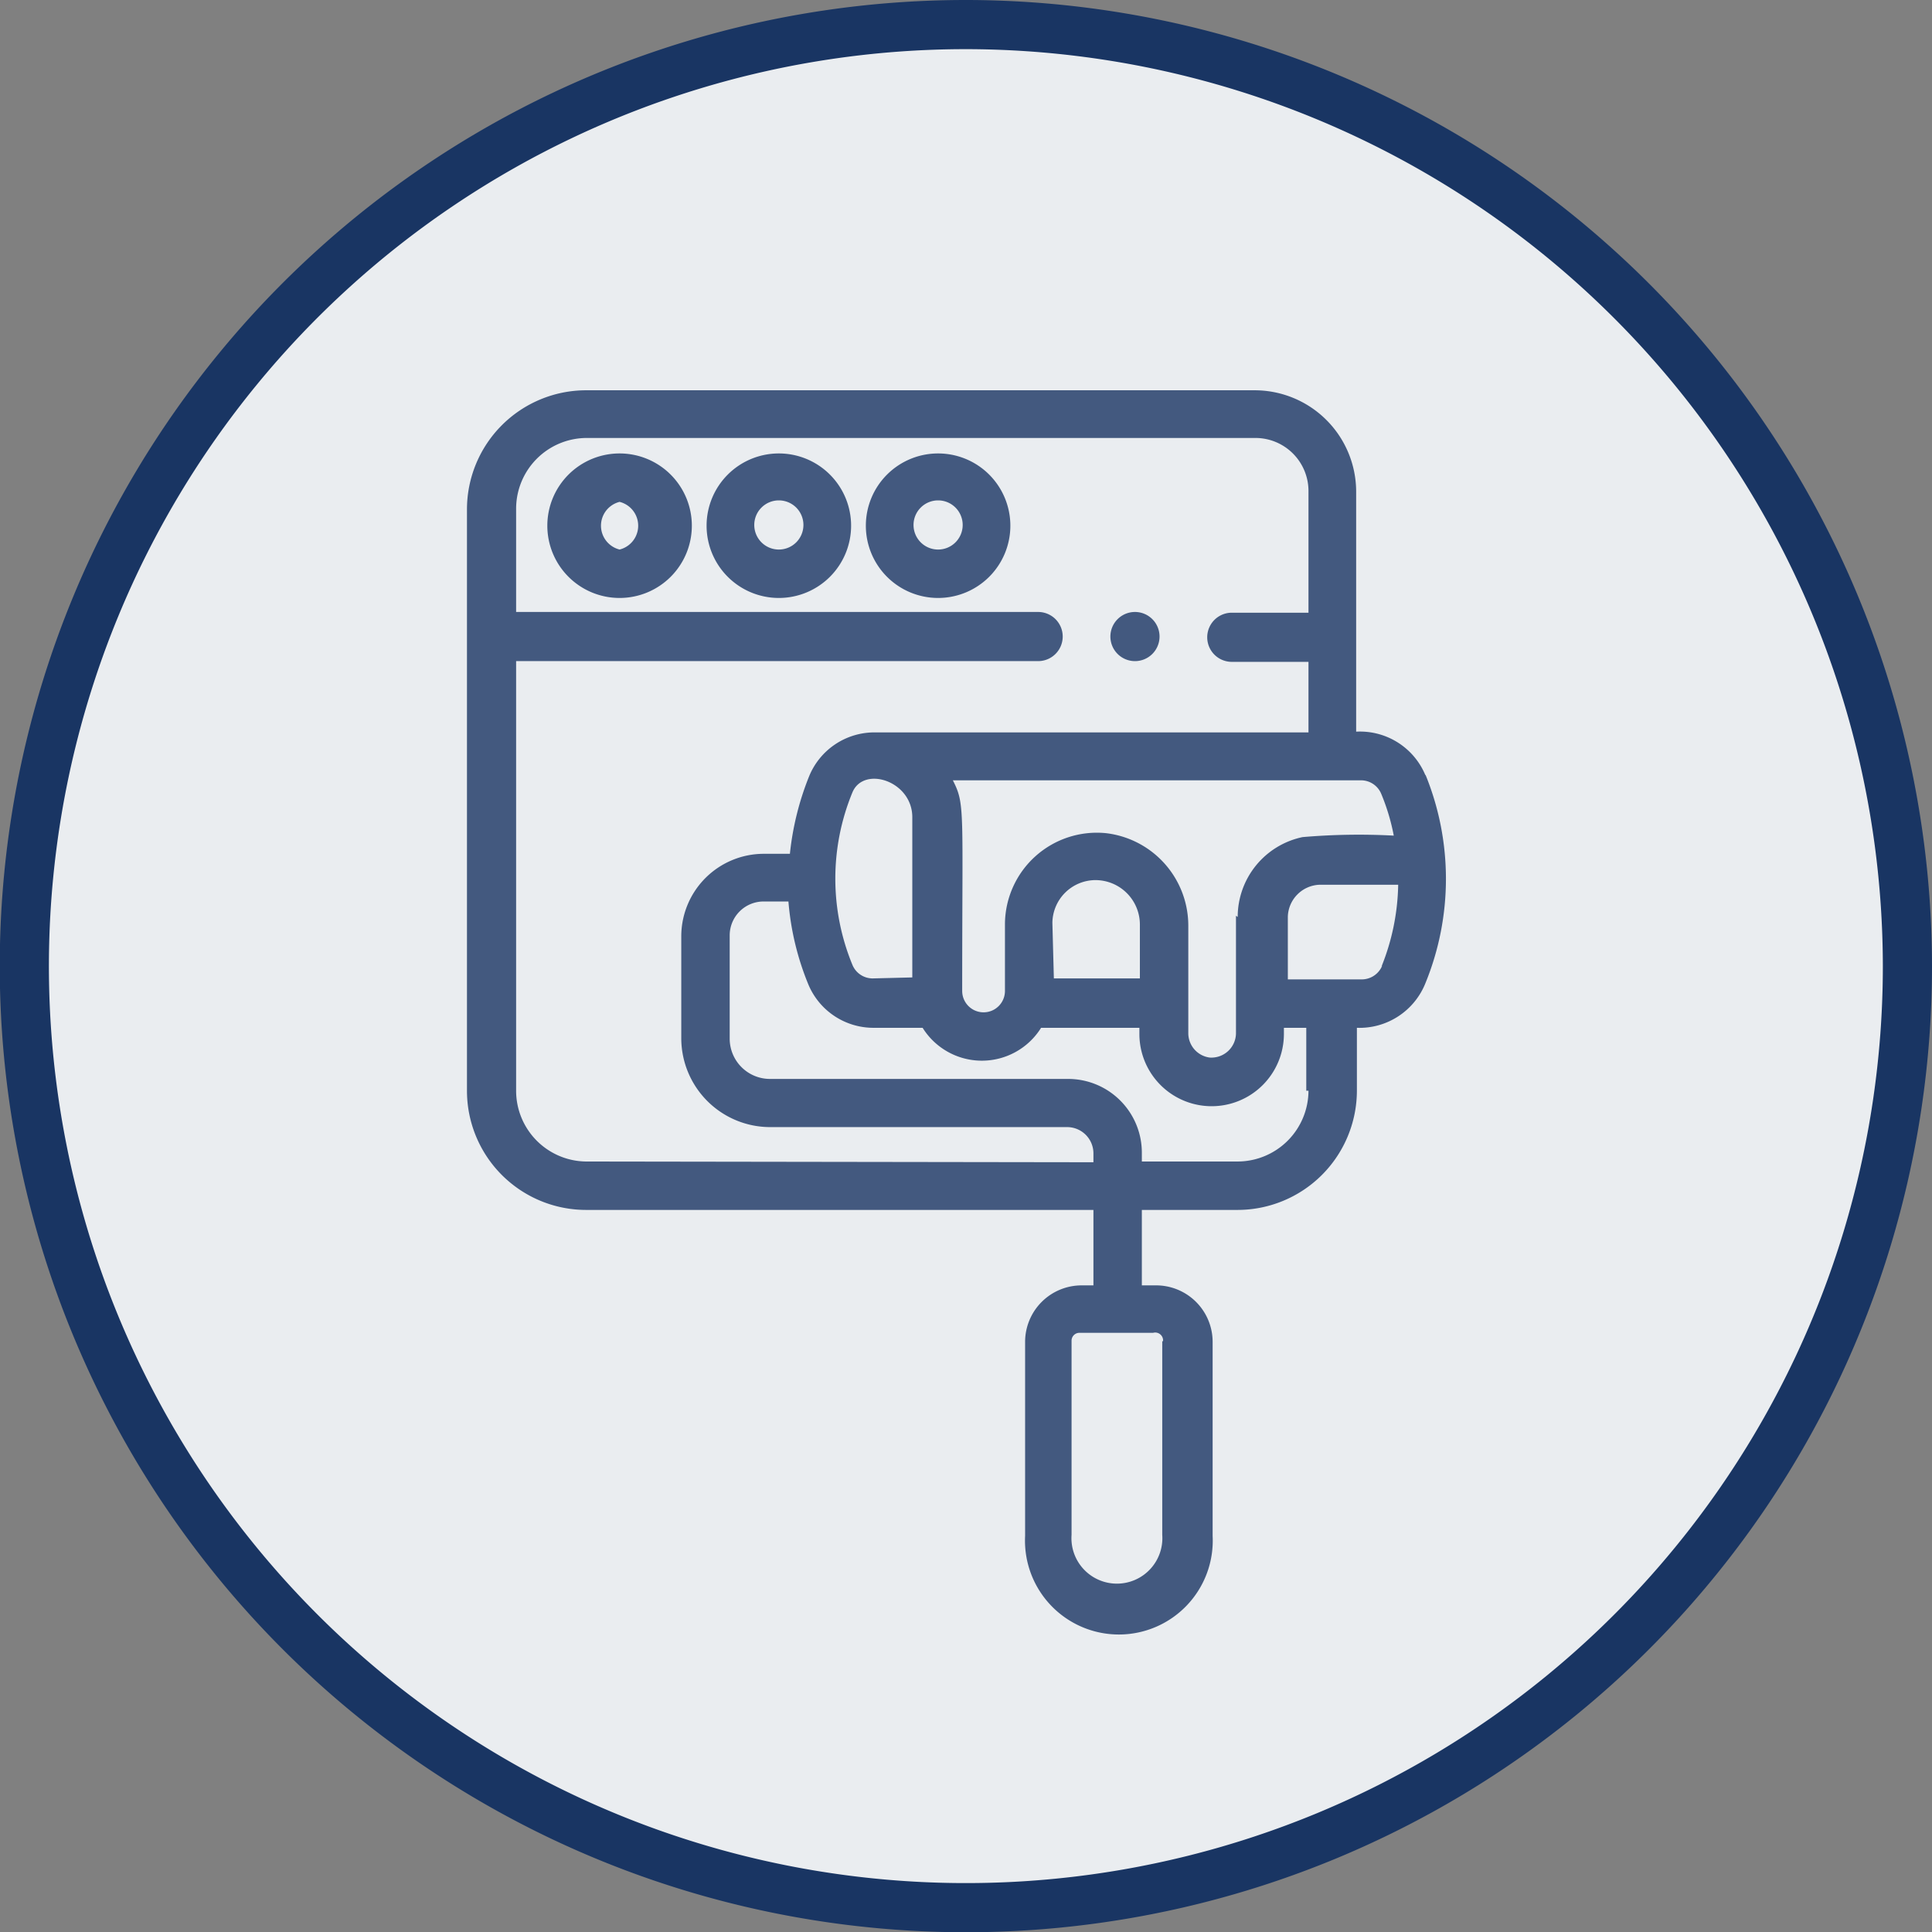 <svg xmlns="http://www.w3.org/2000/svg" viewBox="0 0 78.61 78.61"><rect x="0" y="0" width="78.61" height="78.61" fill="#808080" stroke="none"/><defs><style>.cls-1{fill:#eaedf0;stroke:#193563;stroke-miterlimit:10;stroke-width:2px;}.cls-2{opacity:0.8;}.cls-3{fill:#193563;}</style></defs><g id="Layer_2" data-name="Layer 2"><g id="Layer_1-2" data-name="Layer 1"><path class="cls-1" d="M77.61,39.3A38.31,38.31,0,1,1,39.3,1,38.35,38.35,0,0,1,77.61,39.3Z"/><g class="cls-2"><path class="cls-3" d="M25.21,18.45a2.94,2.94,0,1,0,2.94,2.94A2.94,2.94,0,0,0,25.21,18.45Zm0,3.91a1,1,0,0,1,0-1.94,1,1,0,0,1,0,1.94Z"/><path class="cls-3" d="M31.69,18.45a2.94,2.94,0,1,0,2.94,2.94A2.94,2.94,0,0,0,31.69,18.45Zm0,3.91a1,1,0,1,1,1-1A1,1,0,0,1,31.69,22.36Z"/><path class="cls-3" d="M38.17,18.45a2.94,2.94,0,1,0,2.94,2.94,2.94,2.94,0,0,0-2.94-2.94Zm0,3.91a1,1,0,1,1,1-1,1,1,0,0,1-1,1Z"/><path class="cls-3" d="M46.18,26.9h0a1,1,0,1,0-1-1A1,1,0,0,0,46.18,26.9Z"/><path class="cls-3" d="M58,31.55a2.88,2.88,0,0,0-2.82-1.78V20a4.13,4.13,0,0,0-4.12-4.12H23.83A4.85,4.85,0,0,0,19,20.73V44.38a4.85,4.85,0,0,0,4.85,4.85H44.49V52.3H44a2.3,2.3,0,0,0-2.29,2.29v7.9a3.82,3.82,0,1,0,7.63,0v-7.9A2.3,2.3,0,0,0,47,52.3h-.54V49.23h3.89a4.86,4.86,0,0,0,4.86-4.85V41.82A2.89,2.89,0,0,0,58,40a11.21,11.21,0,0,0,0-8.48Zm-10.71,23v7.9a1.85,1.85,0,1,1-3.69,0v-7.9a.32.32,0,0,1,.32-.32h3A.32.32,0,0,1,47.32,54.59Zm3-17.29v4.77a1,1,0,0,1-1.07,1,1,1,0,0,1-.87-1V37.66A3.79,3.79,0,0,0,45,33.9a3.74,3.74,0,0,0-4.11,3.68l0,2.74a.87.87,0,1,1-1.74,0c0-7.45.12-7.59-.38-8.57H55.37a.89.89,0,0,1,.83.55,8.52,8.52,0,0,1,.51,1.7,26.78,26.78,0,0,0-3.71.06,3.32,3.32,0,0,0-2.64,3.25Zm-7.47.29a1.76,1.76,0,0,1,1.75-1.74,1.81,1.81,0,0,1,1.81,1.81v2.19H42.88Zm-7.31,2.26a.89.89,0,0,1-.83-.56,9.2,9.2,0,0,1,0-7c.45-1.11,2.44-.48,2.44,1v6.52ZM23.83,47.26A2.88,2.88,0,0,1,21,44.38V26.9H42.24a1,1,0,0,0,0-2H21v-4.2a2.88,2.88,0,0,1,2.88-2.88H51.08A2.16,2.16,0,0,1,53.24,20v4.93H50.12a1,1,0,1,0,0,2h3.12v2.87H35.58a2.87,2.87,0,0,0-2.66,1.79,11.63,11.63,0,0,0-.78,3.15H31.08a3.36,3.36,0,0,0-3.36,3.35v4.16a3.62,3.62,0,0,0,3.62,3.61H43.42a1.07,1.07,0,0,1,1.07,1.07v.36Zm29.41-2.88a2.89,2.89,0,0,1-2.89,2.88H46.46V46.9a3,3,0,0,0-3-3H31.34a1.64,1.64,0,0,1-1.65-1.64V38.06a1.38,1.38,0,0,1,1.39-1.38h1a11.22,11.22,0,0,0,.8,3.35,2.87,2.87,0,0,0,2.66,1.79h2a2.84,2.84,0,0,0,4.82,0h4v.25a2.94,2.94,0,1,0,5.88,0v-.25h.91v2.56Zm3-5.09a.9.9,0,0,1-.84.56h-3V37.3A1.34,1.34,0,0,1,53.67,36h3.22a9.3,9.3,0,0,1-.68,3.33Z"/></g></g></g></svg>